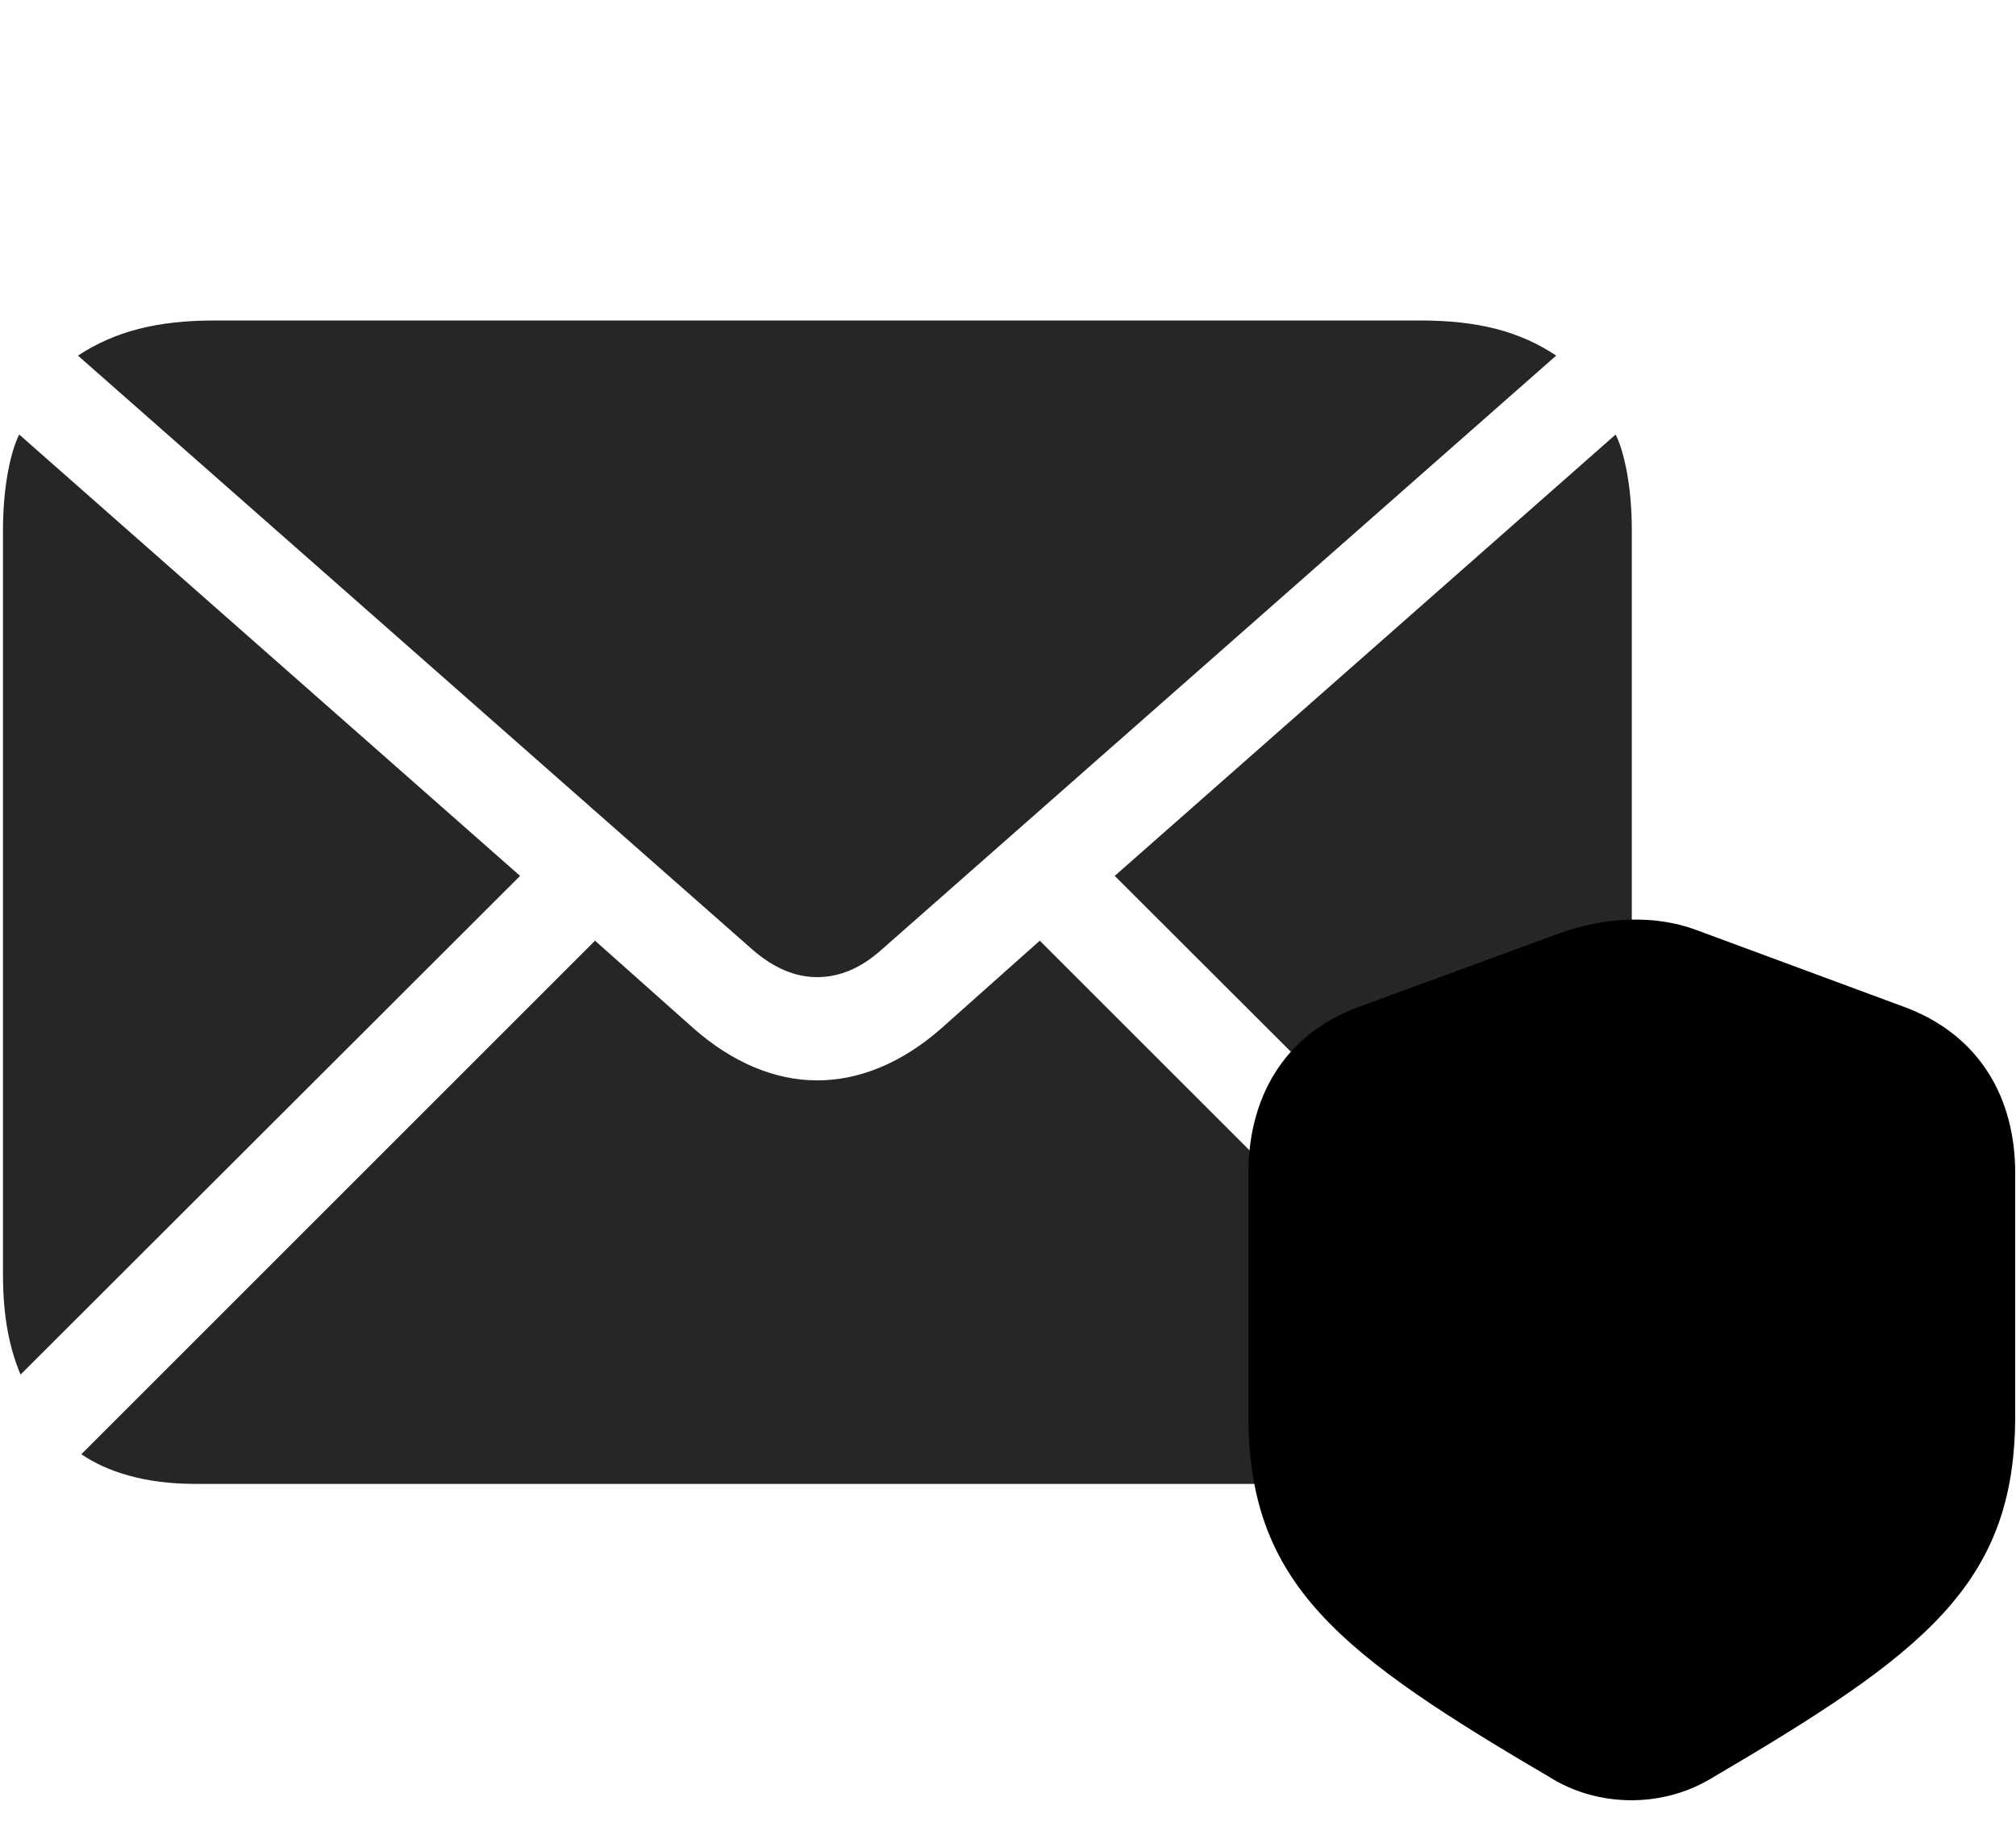 <svg width="35" height="32" viewBox="0 0 35 32" fill="currentColor" xmlns="http://www.w3.org/2000/svg">
<g clip-path="url(#clip0_2207_34729)">
<path d="M14.185 16.968C14.572 16.968 14.947 16.815 15.31 16.487L27.017 6.175C26.384 5.753 25.658 5.565 24.65 5.565H3.732C2.724 5.565 1.998 5.753 1.353 6.175L13.06 16.487C13.435 16.815 13.81 16.968 14.185 16.968ZM0.357 23.87L9.029 15.21L0.334 7.546C0.205 7.792 0.052 8.389 0.052 9.198V22.136C0.052 22.886 0.17 23.425 0.357 23.87ZM3.381 25.768H25.002C25.857 25.768 26.525 25.557 26.971 25.253L18.052 16.335L16.342 17.858C15.662 18.456 14.924 18.761 14.185 18.761C13.459 18.761 12.72 18.456 12.041 17.858L10.33 16.335L1.412 25.253C1.857 25.557 2.513 25.768 3.381 25.768ZM28.025 23.87C28.201 23.425 28.33 22.886 28.33 22.136V9.198C28.33 8.389 28.177 7.792 28.049 7.546L19.353 15.21L28.025 23.87Z" fill="currentColor" fill-opacity="0.85"/>
<path d="M21.674 24.585C21.674 27.526 23.256 28.721 26.971 30.901C27.744 31.358 28.81 31.405 29.677 30.901C33.392 28.721 34.986 27.526 34.986 24.585V20.366C34.986 19.089 34.388 17.975 33.053 17.483L29.443 16.147C28.717 15.878 27.861 15.925 27.076 16.206L23.596 17.483C22.271 17.964 21.674 19.089 21.674 20.366V24.585Z" fill="currentColor"/>
<path d="M33.369 24.62V20.331C33.369 19.686 33.135 19.276 32.467 18.995C31.775 18.702 29.549 17.952 28.974 17.729C28.552 17.553 28.154 17.553 27.779 17.682C27.099 17.928 24.896 18.702 24.205 18.995C23.537 19.276 23.302 19.686 23.302 20.331V24.62C23.302 26.846 24.592 27.643 27.849 29.565C28.177 29.753 28.564 29.718 28.822 29.565C32.068 27.655 33.369 26.846 33.369 24.62ZM28.33 27.96C28.236 27.971 28.119 27.948 27.99 27.866C25.388 26.343 24.838 25.968 24.838 24.409V20.846C24.838 20.542 24.943 20.366 25.306 20.237C26.197 19.921 27.064 19.593 27.955 19.241C28.084 19.194 28.213 19.171 28.33 19.182V27.96Z" fill="currentColor" fill-opacity="0.85"/>
</g>
<defs>
<clipPath id="clip0_2207_34729">
<rect width="34.934" height="31.202" fill="currentColor" transform="translate(0.052 0.06)"/>
</clipPath>
</defs>
</svg>
